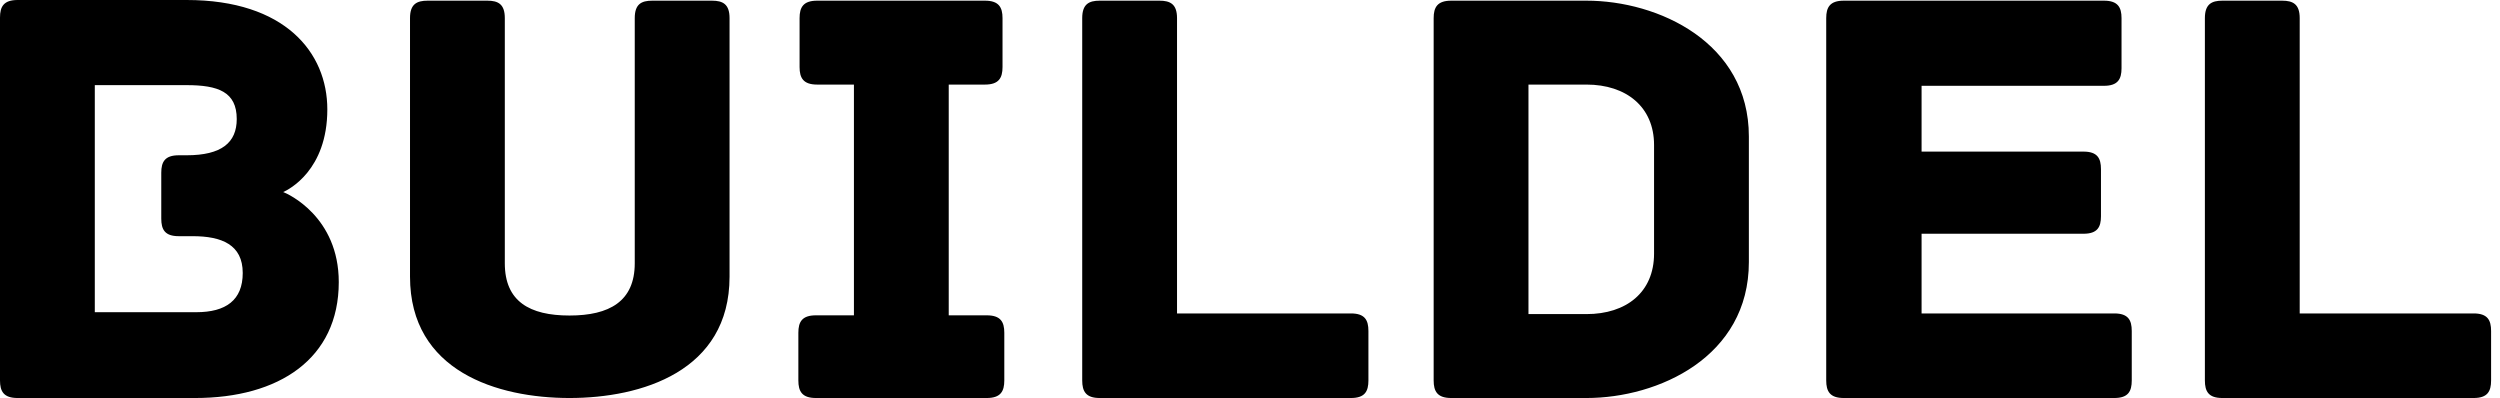<svg width="201" height="32" viewBox="0 0 201 32" fill="none" xmlns="http://www.w3.org/2000/svg">
<g clip-path="url(#clip0_376_4719)">
<path d="M22.769 15.441C23.207 15.245 26.317 13.699 26.317 8.793C26.317 4.227 22.921 -7.62939e-05 15.004 -7.62939e-05H1.412C0.295 -7.62939e-05 0 0.536 0 1.412V30.588C0 31.464 0.295 32 1.412 32H15.683C22.43 32 27.237 28.846 27.237 22.68C27.237 17.434 23.162 15.584 22.769 15.441ZM15.781 25.101H7.622V6.845H15.004C17.532 6.845 19.034 7.381 19.034 9.57C19.034 11.465 17.819 12.484 15.004 12.484H14.369C13.252 12.484 12.966 13.02 12.966 13.887V17.577C12.966 18.453 13.252 18.989 14.369 18.989H15.486C17.819 18.989 19.516 19.668 19.516 21.947C19.516 24.136 18.158 25.101 15.781 25.101ZM57.244 0.054H52.437C51.561 0.054 51.034 0.339 51.034 1.456V21.169C51.034 24.235 48.987 25.368 45.788 25.368C42.58 25.368 40.587 24.235 40.587 21.169V1.456C40.587 0.339 40.06 0.054 39.185 0.054H34.377C33.501 0.054 32.965 0.339 32.965 1.456V22.242C32.965 29.864 40.007 32 45.788 32C51.561 32 58.656 29.864 58.656 22.242V1.456C58.656 0.339 58.12 0.054 57.244 0.054ZM79.334 25.352H76.278V6.8H79.191C80.308 6.8 80.603 6.264 80.603 5.388V1.456C80.603 0.59 80.308 0.054 79.191 0.054H65.698C64.581 0.054 64.286 0.59 64.286 1.456V5.388C64.286 6.264 64.581 6.8 65.698 6.8H68.656V25.352H65.6C64.483 25.352 64.188 25.879 64.188 26.755V30.588C64.188 31.464 64.483 32 65.6 32H79.334C80.451 32 80.746 31.464 80.746 30.588V26.755C80.746 25.879 80.451 25.352 79.334 25.352ZM108.618 25.2H94.633V1.456C94.633 0.339 94.097 0.054 93.221 0.054H88.413C87.546 0.054 87.01 0.339 87.01 1.456V30.588C87.01 31.464 87.305 32 88.413 32H108.618C109.735 32 110.021 31.464 110.021 30.588V26.612C110.021 25.736 109.735 25.2 108.618 25.2ZM127.553 0.054H116.678C115.561 0.054 115.266 0.59 115.266 1.456V30.588C115.266 31.464 115.561 32 116.678 32H127.553C133.326 32 140.609 28.703 140.609 21.071V10.973C140.609 3.405 133.326 0.054 127.553 0.054ZM132.986 20.392C132.986 23.502 130.752 25.253 127.553 25.253H122.889V6.8H127.553C130.752 6.8 132.986 8.596 132.986 11.653V20.392ZM169.991 25.2H154.495V18.793H167.515C168.632 18.793 168.918 18.256 168.918 17.39V13.601C168.918 12.725 168.632 12.189 167.515 12.189H154.495V6.899H169.159C170.276 6.899 170.571 6.362 170.571 5.487V1.456C170.571 0.59 170.276 0.054 169.159 0.054H148.24C147.123 0.054 146.828 0.59 146.828 1.456V30.588C146.828 31.464 147.123 32 148.24 32H169.991C171.108 32 171.393 31.464 171.393 30.588V26.612C171.393 25.736 171.108 25.2 169.991 25.2ZM198.881 25.2H184.896V1.456C184.896 0.339 184.36 0.054 183.484 0.054H178.676C177.81 0.054 177.273 0.339 177.273 1.456V30.588C177.273 31.464 177.559 32 178.676 32H198.881C199.998 32 200.284 31.464 200.284 30.588V26.612C200.284 25.736 199.998 25.2 198.881 25.2Z" fill="black"/>
</g>
<defs>
<clipPath id="clip0_376_4719">
<rect width="200.284" height="32" fill="white"/>
</clipPath>
</defs>
</svg>

